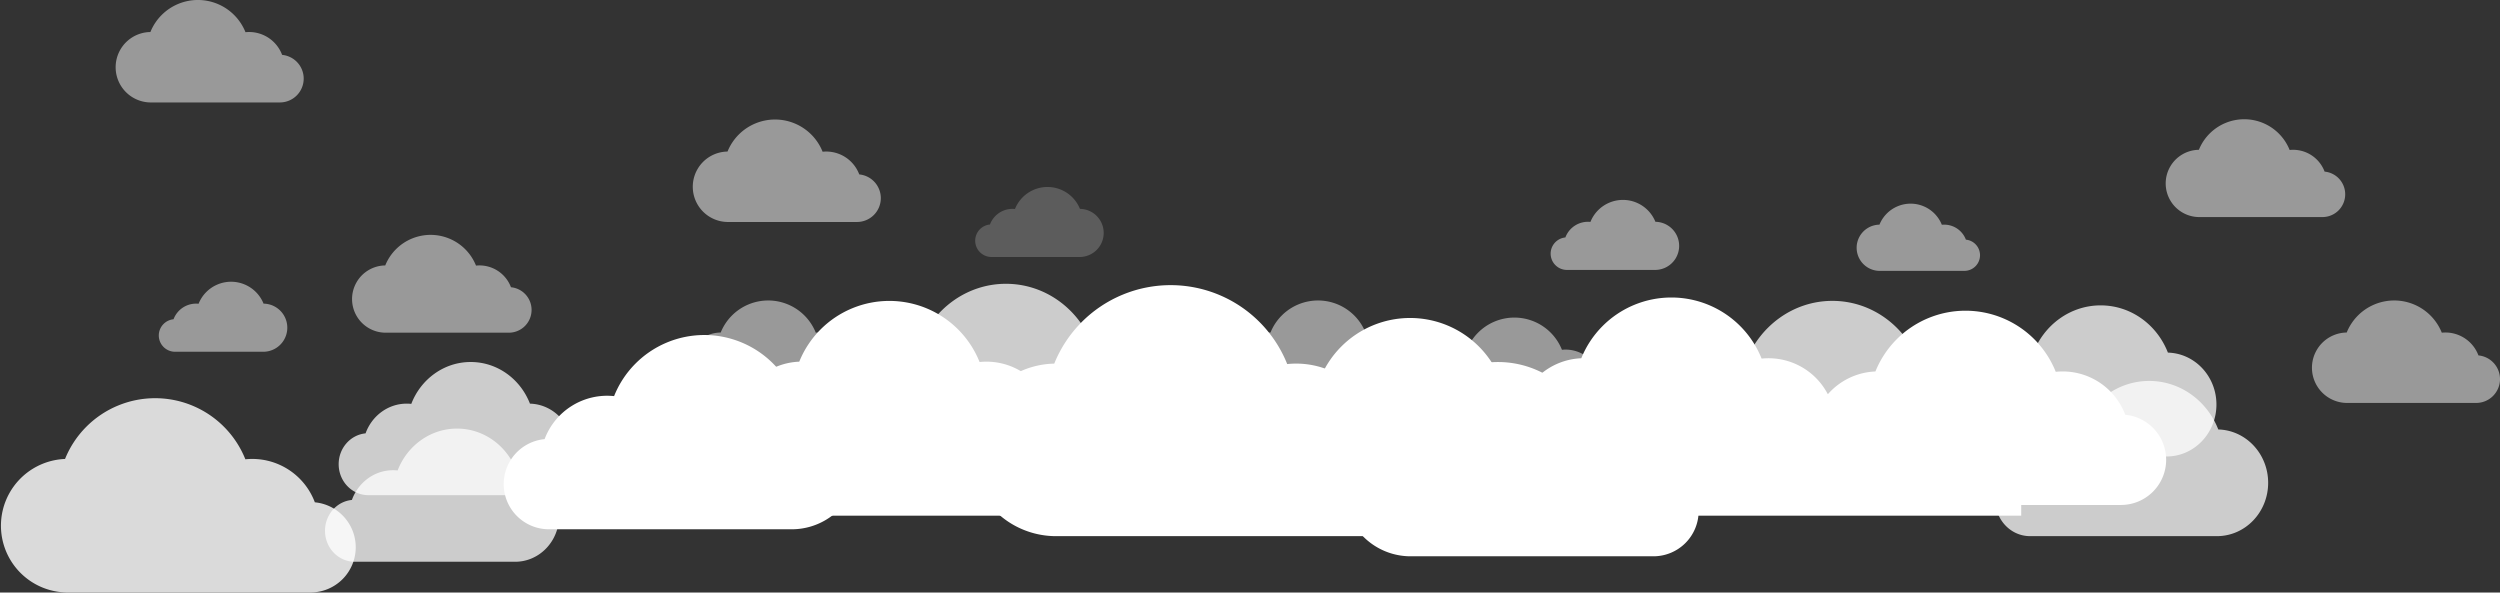 <svg viewBox="0 0 2453.16 581.4" xmlns="http://www.w3.org/2000/svg"><rect x="0" y="0" width="2453.16" height="581.4" fill="#333333" stroke="none"/><g fill="#fff"><path d="m521.61 304.14a22.32 22.32 0 0 1 -22.32 22.32h-120.38a33 33 0 0 1 -.87-66 48 48 0 0 1 89.05.17 33 33 0 0 1 34.31 21.24 22.32 22.32 0 0 1 20.21 22.27z" opacity=".5"/><path d="m2301.26 190.69a22.32 22.32 0 0 1 -22.32 22.31h-120.38a33 33 0 0 1 -.87-66 48 48 0 0 1 89.05.17 33 33 0 0 1 34.31 21.24 22.32 22.32 0 0 1 20.21 22.28z" opacity=".5"/><path d="m1942.92 250.45a15.35 15.35 0 0 1 -15.34 15.35h-82.75a22.67 22.67 0 0 1 -.59-45.34 33 33 0 0 1 61.22.11 22.69 22.69 0 0 1 23.59 14.6 15.34 15.34 0 0 1 13.87 15.28z" opacity=".5"/><path d="m349.08 537a44.35 44.35 0 0 1 -44.35 44.36h-239.19a65.53 65.53 0 0 1 -1.72-131 95.36 95.36 0 0 1 176.95.33 65.59 65.59 0 0 1 68.18 42.21 44.34 44.34 0 0 1 40.13 44.1z" opacity=".82"/><path d="m494.27 475a44.35 44.35 0 0 0 44.35 44.36h239.19a65.53 65.53 0 0 0 1.72-131 95.36 95.36 0 0 0 -176.95.33 65.59 65.59 0 0 0 -68.18 42.21 44.34 44.34 0 0 0 -40.13 44.1z"/><path d="m1069.54 441.54a44.35 44.35 0 0 1 -44.35 44.36h-239.19a65.53 65.53 0 0 1 -1.72-131 95.36 95.36 0 0 1 176.95.33 65.59 65.59 0 0 1 68.18 42.21 44.34 44.34 0 0 1 40.13 44.1z"/><path d="m1403 468.8a57.3 57.3 0 0 1 -57.29 57.31h-309a84.66 84.66 0 0 1 -2.22-169.3 123.2 123.2 0 0 1 228.6.43 84.74 84.74 0 0 1 88.08 54.53 57.28 57.28 0 0 1 51.83 57.03z"/><path d="m1580.57 458.29a44.35 44.35 0 0 1 -44.35 44.36h-239.22a65.53 65.53 0 0 1 -1.72-131 95.36 95.36 0 0 1 176.95.33 65.59 65.59 0 0 1 68.18 42.21 44.34 44.34 0 0 1 40.16 44.1z"/><path d="m1836.92 438.19a44.35 44.35 0 0 1 -44.35 44.36h-239.19a65.53 65.53 0 0 1 -1.72-131 95.36 95.36 0 0 1 176.95.33 65.59 65.59 0 0 1 68.18 42.12 44.34 44.34 0 0 1 40.13 44.19z"/><path d="m1666.82 501.51a44.35 44.35 0 0 1 -44.35 44.36h-239.19a65.53 65.53 0 0 1 -1.72-131 95.36 95.36 0 0 1 176.95.33 65.59 65.59 0 0 1 68.18 42.21 44.34 44.34 0 0 1 40.13 44.1z"/><path d="m332.32 455.49c0 16.79 13.07 30.41 29.18 30.41h157.4c23.82 0 43.12-20.12 43.12-44.92 0-24.42-18.7-44.28-42-44.9-9.3-24-31.84-40.86-58.17-40.86s-49 17-58.26 41.09a41.31 41.31 0 0 0 -4.47-.24c-18.5 0-34.27 12.13-40.4 29.17-14.81 1.44-26.4 14.43-26.4 30.25z" opacity=".75"/><path d="m318.92 520.83c0 16.79 13.07 30.41 29.18 30.41h157.39c23.82 0 43.12-20.12 43.12-44.92 0-24.42-18.7-44.28-42-44.9-9.3-24-31.84-40.86-58.17-40.86s-49 17-58.26 41.09a41.31 41.31 0 0 0 -4.47-.24c-18.5 0-34.27 12.13-40.4 29.17-14.8 1.42-26.39 14.42-26.39 30.25z" opacity=".75"/><path d="m798.11 424.78c0 24.5 19.06 44.36 42.57 44.36h229.62c34.75 0 62.91-29.35 62.91-65.54 0-35.62-27.28-64.59-61.26-65.51-13.56-35-46.45-59.61-84.87-59.61s-71.52 24.81-85 59.94a60.26 60.26 0 0 0 -6.52-.35c-27 0-50 17.7-58.93 42.56-21.63 2.12-38.52 21.08-38.52 44.15z" opacity=".75"/><path d="m1609.05 441.54c0 24.5 19.06 44.36 42.57 44.36h229.61c34.75 0 62.91-29.35 62.91-65.54 0-35.62-27.28-64.59-61.26-65.51-13.56-35-46.45-59.61-84.87-59.61s-71.52 24.81-85 59.94a60.26 60.26 0 0 0 -6.52-.35c-27 0-50 17.7-58.93 42.56-21.56 2.12-38.51 21.07-38.51 44.15z" opacity=".75"/><path d="m298 77.14a23.39 23.39 0 0 1 -23.38 23.39h-126.13a34.55 34.55 0 0 1 -.91-69.1 50.28 50.28 0 0 1 93.3.17 34.58 34.58 0 0 1 35.95 22.26 23.38 23.38 0 0 1 21.17 23.28z" opacity=".5"/><path d="m864.31 194.43a23.39 23.39 0 0 1 -23.38 23.39h-126.12a34.55 34.55 0 0 1 -.91-69.1 50.28 50.28 0 0 1 93.3.17 34.58 34.58 0 0 1 35.95 22.26 23.38 23.38 0 0 1 21.16 23.28z" opacity=".5"/><path d="m956.92 236.18a16 16 0 0 0 16 16h86.18a23.61 23.61 0 0 0 .62-47.22 34.36 34.36 0 0 0 -63.76.12 23.63 23.63 0 0 0 -24.57 15.21 16 16 0 0 0 -14.47 15.89z" opacity=".2"/><path d="m1521.59 248.87a16 16 0 0 0 16 16h86.18a23.61 23.61 0 0 0 .62-47.22 34.36 34.36 0 0 0 -63.76.12 23.63 23.63 0 0 0 -24.58 15.23 16 16 0 0 0 -14.46 15.87z" opacity=".5"/><path d="m155.82 329.17a16 16 0 0 0 16 16h86.18a23.61 23.61 0 0 0 .62-47.22 34.36 34.36 0 0 0 -63.76.12 23.63 23.63 0 0 0 -24.57 15.21 16 16 0 0 0 -14.47 15.89z" opacity=".5"/><path d="m857.61 372a23.39 23.39 0 0 1 -23.38 23.39h-126.12a34.55 34.55 0 0 1 -.91-69.1 50.28 50.28 0 0 1 93.3.17 34.58 34.58 0 0 1 35.95 22.26 23.38 23.38 0 0 1 21.16 23.28z" opacity=".5"/><path d="m1397.12 372a23.39 23.39 0 0 1 -23.38 23.39h-126.12a34.55 34.55 0 0 1 -.91-69.1 50.28 50.28 0 0 1 93.3.17 34.58 34.58 0 0 1 35.99 22.29 23.38 23.38 0 0 1 21.12 23.25z" opacity=".5"/><path d="m1589.81 388.78a23.39 23.39 0 0 1 -23.38 23.39h-126.13a34.55 34.55 0 0 1 -.91-69.1 50.28 50.28 0 0 1 93.3.17 34.58 34.58 0 0 1 35.95 22.26 23.38 23.38 0 0 1 21.17 23.28z" opacity=".5"/><path d="m2125.57 451.15a44.35 44.35 0 0 1 -44.35 44.36h-239.22a65.53 65.53 0 0 1 -1.72-131 95.36 95.36 0 0 1 176.95.33 65.59 65.59 0 0 1 68.21 42.16 44.34 44.34 0 0 1 40.13 44.15z"/><path d="m1914.38 413.44c0 19 14.82 34.49 33.1 34.49h178.52c27 0 48.91-22.81 48.91-51 0-27.69-21.21-50.22-47.63-50.93-10.54-27.18-36.11-46.35-66-46.35s-55.6 19.29-66.08 46.6a46.85 46.85 0 0 0 -5.07-.27c-21 0-38.87 13.76-45.82 33.09-16.78 1.69-29.93 16.43-29.93 34.37z" opacity=".75"/><path d="m1958 490.67c0 19.57 15.23 35.43 34 35.43h183.41c27.76 0 50.25-23.44 50.25-52.35 0-28.45-21.79-51.6-48.94-52.33-10.83-27.92-37.1-47.62-67.79-47.62s-57.13 19.82-67.89 47.88a48.13 48.13 0 0 0 -5.2-.28c-21.56 0-39.94 14.14-47.07 34-17.24 1.7-30.77 16.84-30.77 35.27z" opacity=".75"/><path d="m2453.16 372a23.39 23.39 0 0 1 -23.38 23.39h-126.13a34.55 34.55 0 0 1 -.91-69.1 50.28 50.28 0 0 1 93.3.17 34.58 34.58 0 0 1 35.96 22.29 23.38 23.38 0 0 1 21.16 23.25z" opacity=".5"/><path d="m618.83 387.22h1364.52v118.79h-1364.52z"/></g></svg>
